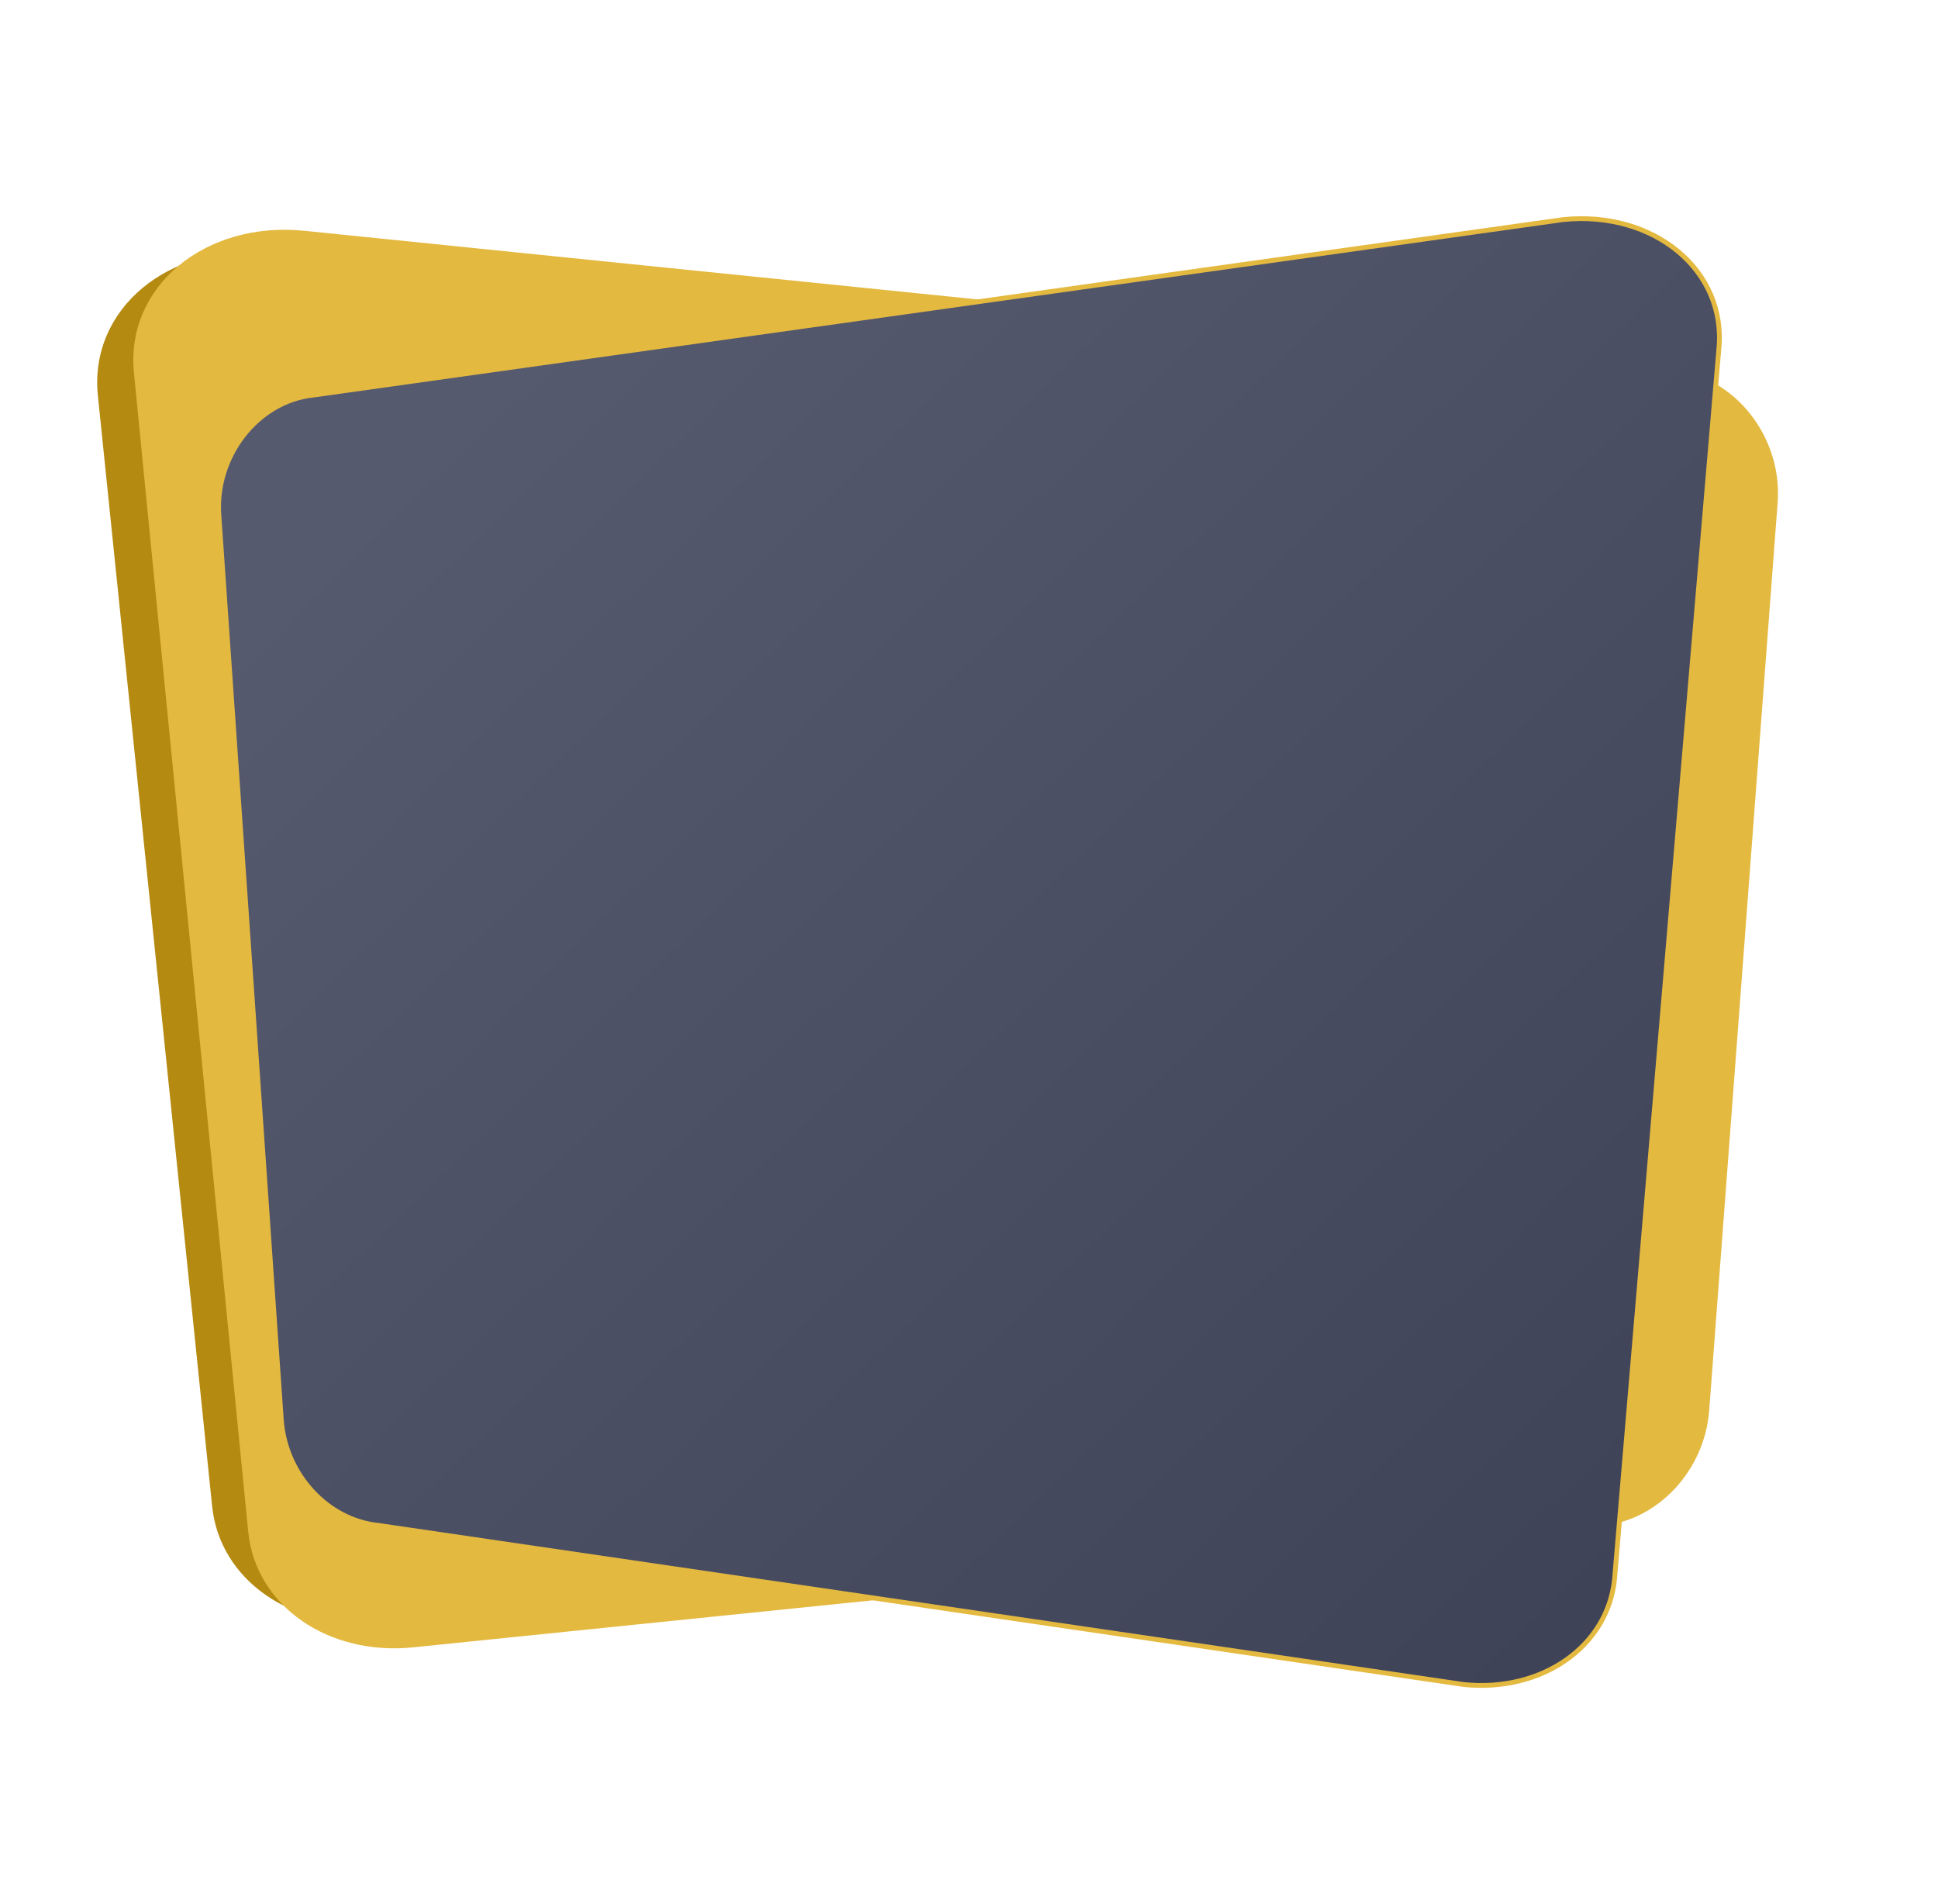 <svg xmlns="http://www.w3.org/2000/svg" xmlns:xlink="http://www.w3.org/1999/xlink" width="403.557" height="396.464" viewBox="0 0 403.557 396.464"><defs><clipPath id="a"><path d="M474.86,224.6a23.049,23.049,0,0,0-14.249-7.2L175.444,188.32c-20.686-2.109-37.366,11.605-35.509,29.679l23.793,231.268c.944,9.166,6.676,16.528,14.863,20.636,6.38,6.38,16.2,9.852,27.016,8.744l247.7-25.351c11.643-1.19,21.174-11.561,22.153-23.888l14.253-179.042C490.592,239.312,484.2,228.809,474.86,224.6Z" transform="translate(-139.794 -188.106)" fill="none"/></clipPath><linearGradient id="b" x1="0.146" y1="0.146" x2="0.952" y2="0.974" gradientUnits="objectBoundingBox"><stop offset="0" stop-color="#565a6f"/><stop offset="1" stop-color="#3e4257"/></linearGradient><filter id="c" x="0" y="0" width="403.557" height="396.464" filterUnits="userSpaceOnUse"><feOffset dy="10" input="SourceAlpha"/><feGaussianBlur stdDeviation="15" result="d"/><feFlood flood-opacity="0.302"/><feComposite operator="in" in2="d"/><feComposite in="SourceGraphic"/></filter></defs><g transform="translate(20.239 52.472)"><path d="M198.092,473.278l247.7-25.351c11.643-1.19,21.171-11.561,22.153-23.888L482.194,245c1.08-13.554-8.776-26.289-21.583-27.6L175.447,188.32c-20.69-2.109-37.369,11.605-35.512,29.679l23.793,231.268C165.315,464.695,180.411,475.088,198.092,473.278Z" transform="translate(-139.794 -188.106)" fill="#b58a11"/><path d="M200.478,474.984l247.7-25.351c11.643-1.19,21.174-11.561,22.153-23.888L484.583,236.7c1.076-13.557-8.779-26.289-21.587-27.6L177.834,180.026c-20.69-2.109-37.369,11.605-35.509,29.679l23.793,241.268C167.7,466.4,182.8,476.794,200.478,474.984Z" transform="translate(-134.664 -184.442)" fill="#e4b940"/><g transform="matrix(1, 0, 0, 1, -20.24, -52.47)" filter="url(#c)"><path d="M407.157,467.487,181.12,434.351c-10.627-1.086-19.324-10.551-20.217-21.8L147.9,224.168c-.985-12.37,8.011-23.988,19.7-25.181l260.227-36.538c18.88-1.926,34.1,10.589,32.4,27.083L438.511,445.576C437.063,459.652,423.289,469.139,407.157,467.487Z" transform="translate(-102.31 -126.73)" stroke="#e4b940" stroke-width="1" fill="url(#b)"/></g></g></svg>